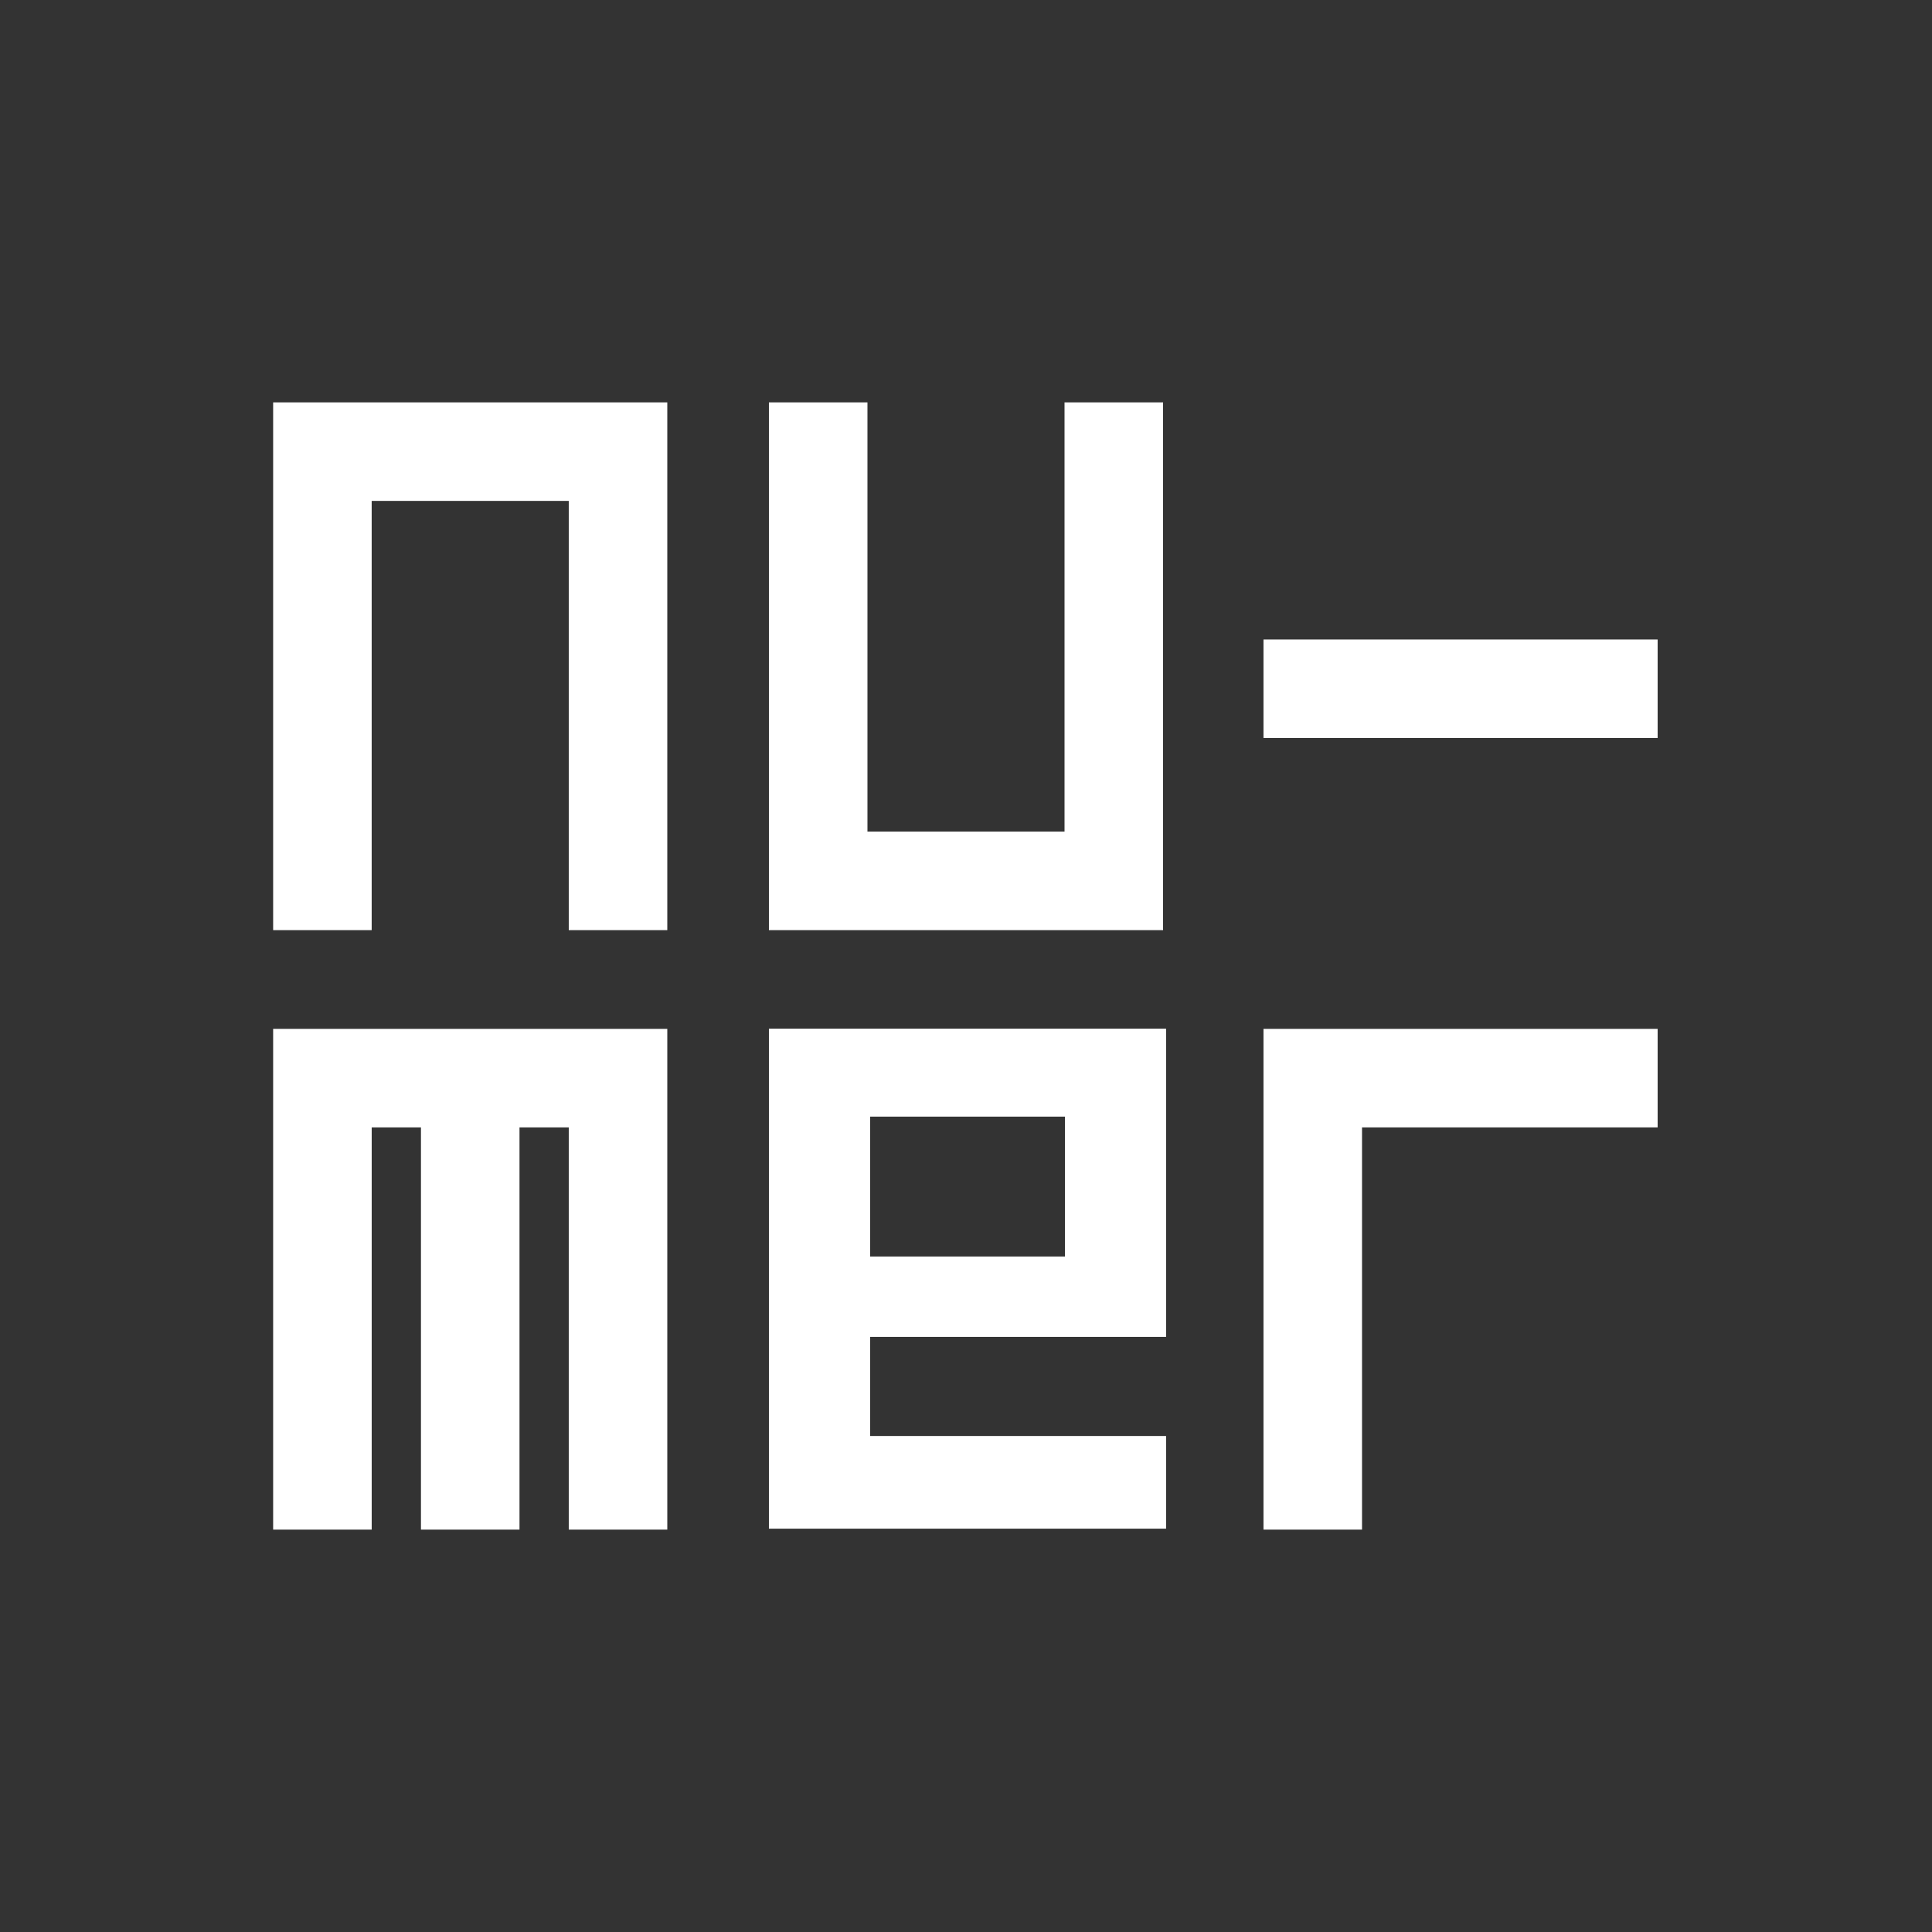 <?xml version="1.0" encoding="UTF-8"?>
<svg id="Layer_2" data-name="Layer 2" xmlns="http://www.w3.org/2000/svg" viewBox="0 0 1080 1080">
  <rect x="0" y="0" width="1080" height="1080" fill="#333333" stroke="none"/>
  <defs>
    <style>
      .cls-1 {
        fill: #fff;
      }
    </style>
  </defs>
  <path class="cls-1" d="M152.69,519.95V224.93h220.33v295.02h-55.08v-239.94h-110.17v239.94h-55.08Z"/>
  <path class="cls-1" d="M429.83,519.95V224.93h55.08v239.94h110.17V224.93h55.08v295.02h-220.33Z"/>
  <path class="cls-1" d="M706.3,412.55v-55.08h220.33v55.08h-220.33Z"/>
  <path class="cls-1" d="M152.69,855.07v-279.93h220.33v279.93h-55.08v-224.85h-27.54v224.85h-55.08v-224.85h-27.54v224.85h-55.08Z"/>
  <path class="cls-1" d="M429.83,575.04h222.02v172.29h-165.46v55.4h165.46v51.8h-222.02v-279.5Zm56.57,127.36h108.9v-78.2h-108.9v78.2Z"/>
  <path class="cls-1" d="M706.3,855.07v-279.93h220.33v55.08h-165.25v224.85h-55.08Z"/>
</svg>